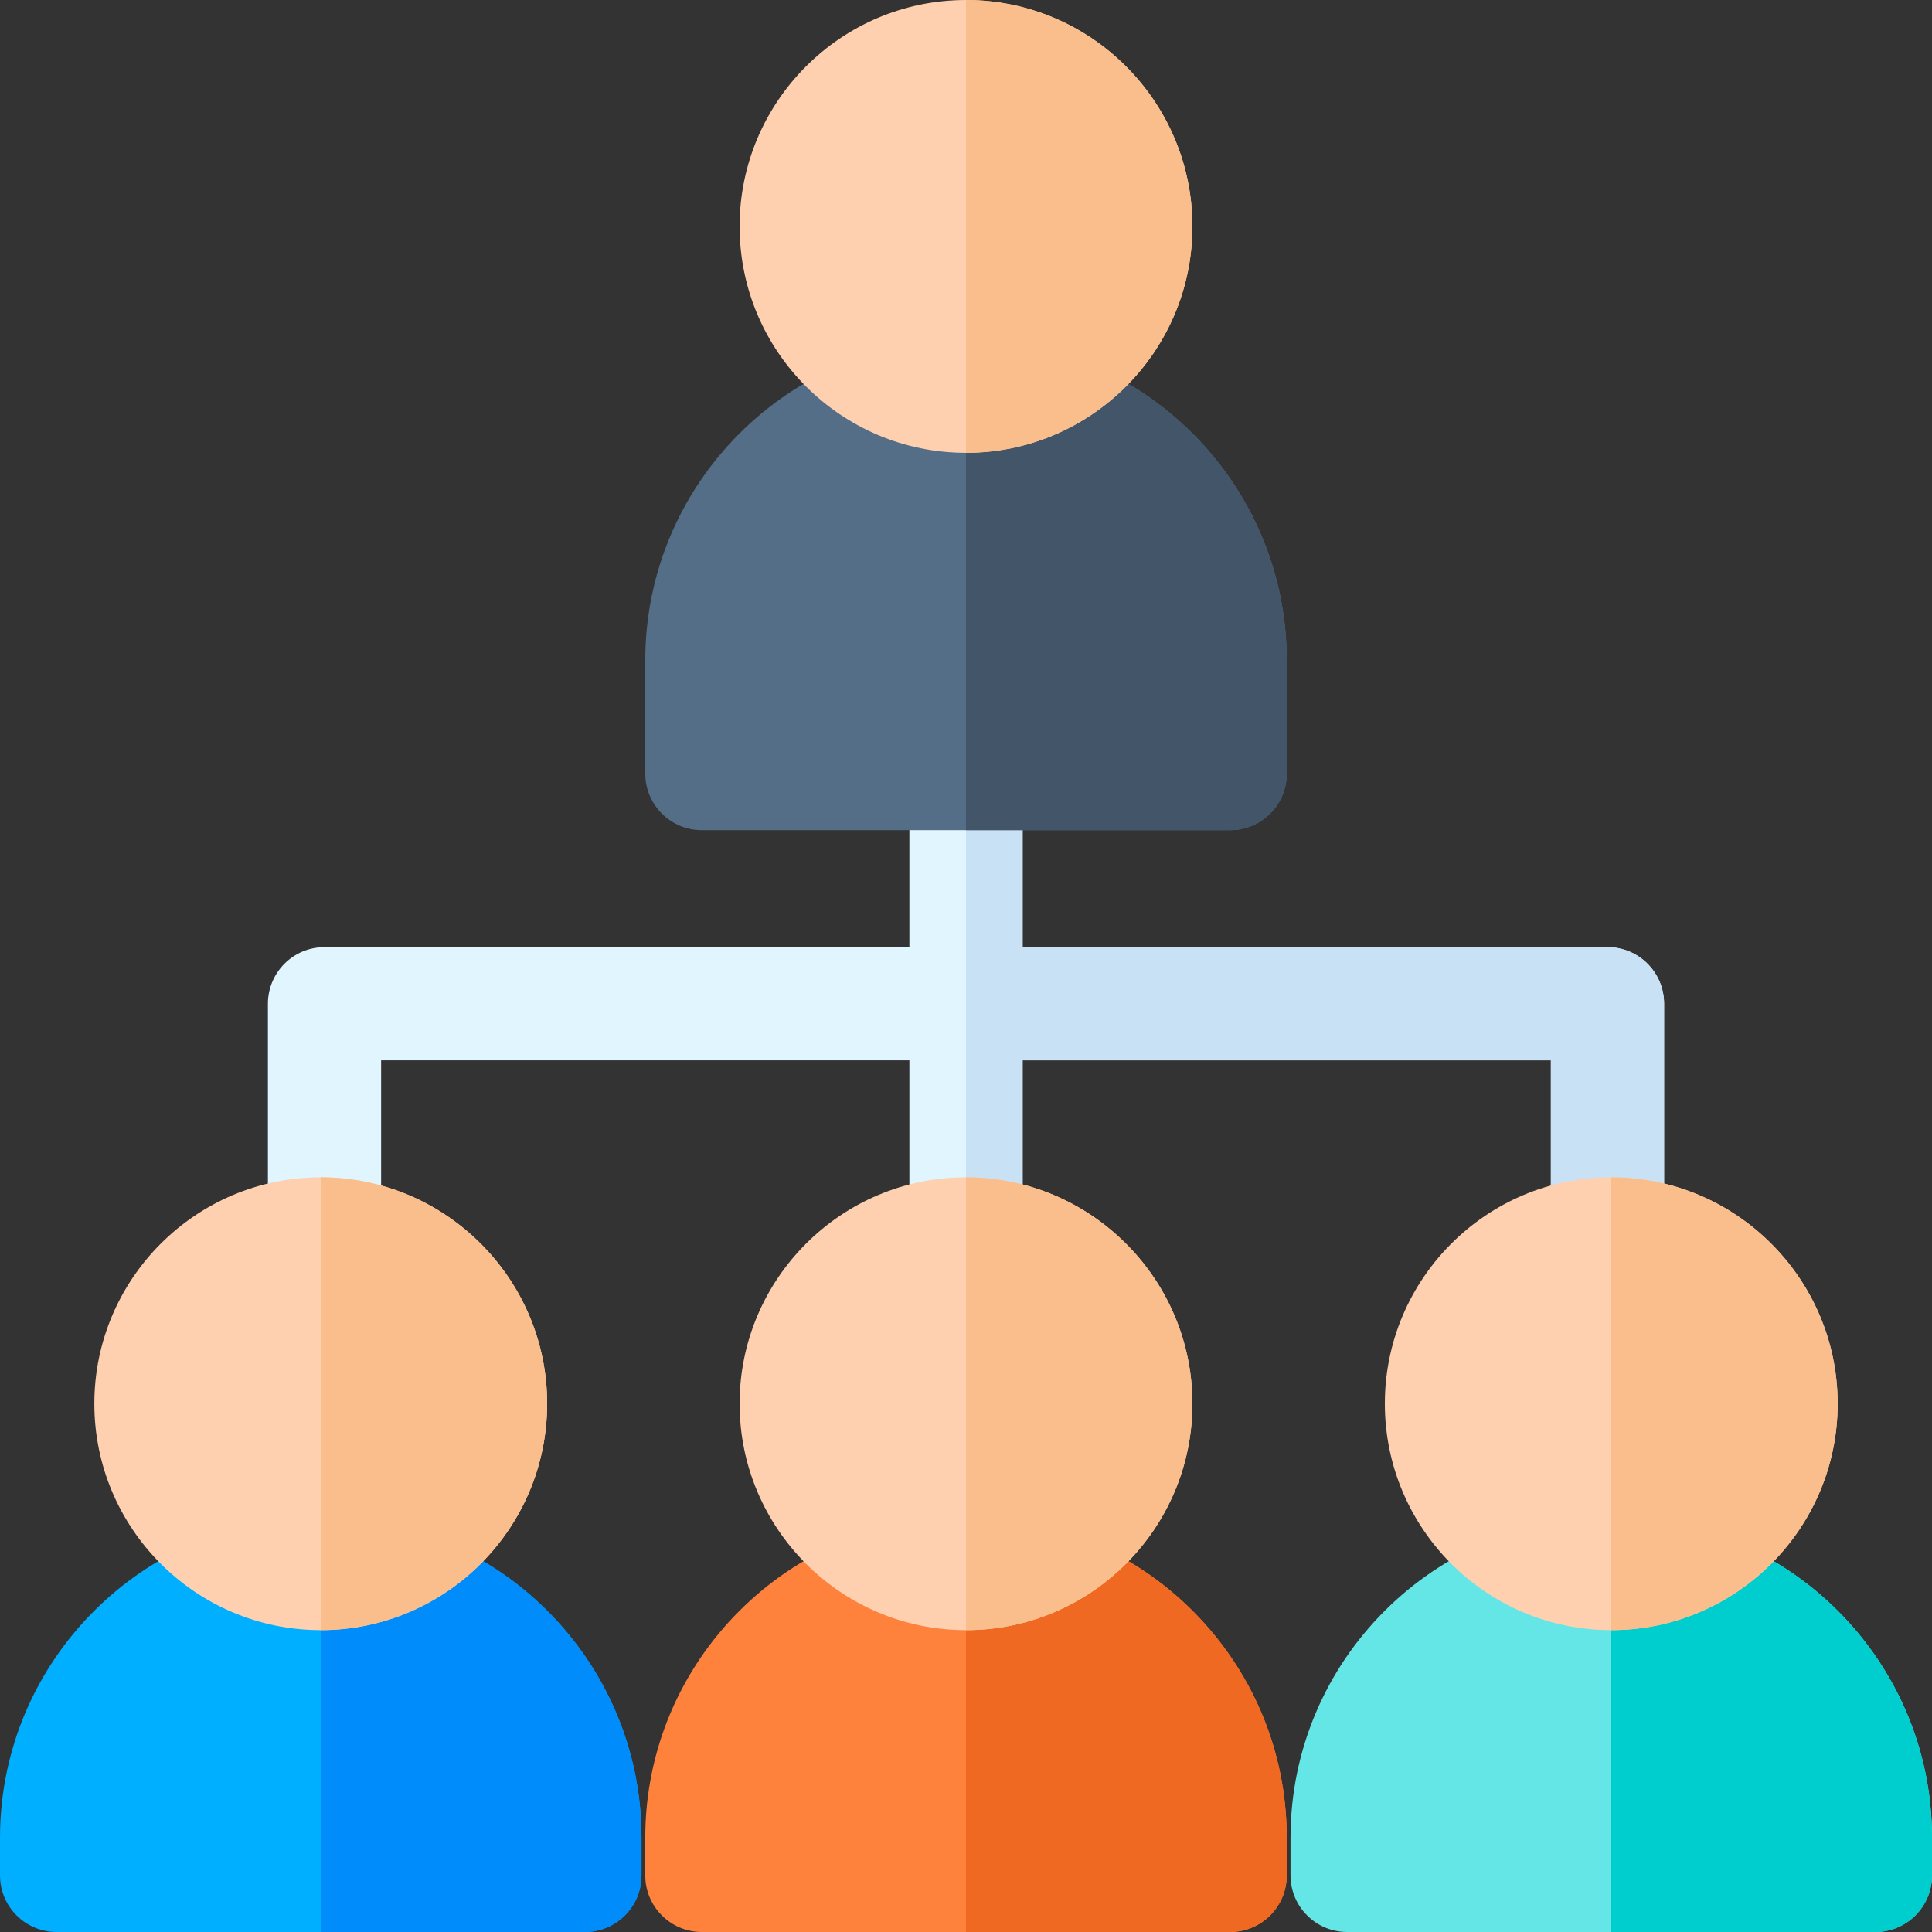 <svg id="Capa_1" enable-background="new 0 0 512 512" height="512" viewBox="0 0 512 512" width="512" xmlns="http://www.w3.org/2000/svg"><rect x="0" y="0" width="512" height="512" fill="#333333" stroke="none"/><path d="m426 251h-155v-46c0-8.284-6.716-15-15-15s-15 6.716-15 15v46h-155c-8.284 0-15 6.716-15 15v61c0 8.284 6.716 15 15 15s15-6.716 15-15v-46h140v46c0 8.284 6.716 15 15 15s15-6.716 15-15v-46h140v46c0 8.284 6.716 15 15 15s15-6.716 15-15v-61c0-8.284-6.716-15-15-15z" fill="#e1f5ff"/><path d="m426 251h-155v-46c0-8.284-6.716-15-15-15v152c8.284 0 15-6.716 15-15v-46h140v46c0 8.284 6.716 15 15 15s15-6.716 15-15v-61c0-8.284-6.716-15-15-15z" fill="#c8e1f5"/><path d="m326 512h-140c-8.284 0-15-6.716-15-15v-10c0-46.869 38.131-85 85-85s85 38.131 85 85v10c0 8.284-6.716 15-15 15z" fill="#ff823c"/><path d="m326 512c8.284 0 15-6.716 15-15v-10c0-46.869-38.131-85-85-85v110z" fill="#f06923"/><path d="m256 432c-33.084 0-60-26.916-60-60s26.916-60 60-60 60 26.916 60 60-26.916 60-60 60z" fill="#ffd0af"/><path d="m316 372c0-33.084-26.916-60-60-60v120c33.084 0 60-26.916 60-60z" fill="#fabe8c"/><path d="m497 512h-140c-8.284 0-15-6.716-15-15v-10c0-46.869 38.131-85 85-85s85 38.131 85 85v10c0 8.284-6.716 15-15 15z" fill="#64e6e6"/><path d="m497 512c8.284 0 15-6.716 15-15v-10c0-46.869-38.131-85-85-85v110z" fill="#00cdcd"/><path d="m427 432c-33.084 0-60-26.916-60-60s26.916-60 60-60 60 26.916 60 60-26.916 60-60 60z" fill="#ffd0af"/><path d="m487 372c0-33.084-26.916-60-60-60v120c33.084 0 60-26.916 60-60z" fill="#fabe8c"/><path d="m155 512h-140c-8.284 0-15-6.716-15-15v-10c0-46.869 38.131-85 85-85s85 38.131 85 85v10c0 8.284-6.716 15-15 15z" fill="#00afff"/><path d="m155 512c8.284 0 15-6.716 15-15v-10c0-46.869-38.131-85-85-85v110z" fill="#008cfa"/><path d="m85 432c-33.084 0-60-26.916-60-60s26.916-60 60-60 60 26.916 60 60-26.916 60-60 60z" fill="#ffd0af"/><path d="m145 372c0-33.084-26.916-60-60-60v120c33.084 0 60-26.916 60-60z" fill="#fabe8c"/><path d="m326 220h-140c-8.284 0-15-6.716-15-15v-30c0-46.869 38.131-85 85-85s85 38.131 85 85v30c0 8.284-6.716 15-15 15z" fill="#556e87"/><path d="m326 220c8.284 0 15-6.716 15-15v-30c0-46.869-38.131-85-85-85v130z" fill="#435569"/><path d="m256 120c-33.084 0-60-26.916-60-60s26.916-60 60-60 60 26.916 60 60-26.916 60-60 60z" fill="#ffd0af"/><path d="m316 60c0-33.084-26.916-60-60-60v120c33.084 0 60-26.916 60-60z" fill="#fabe8c"/></svg>